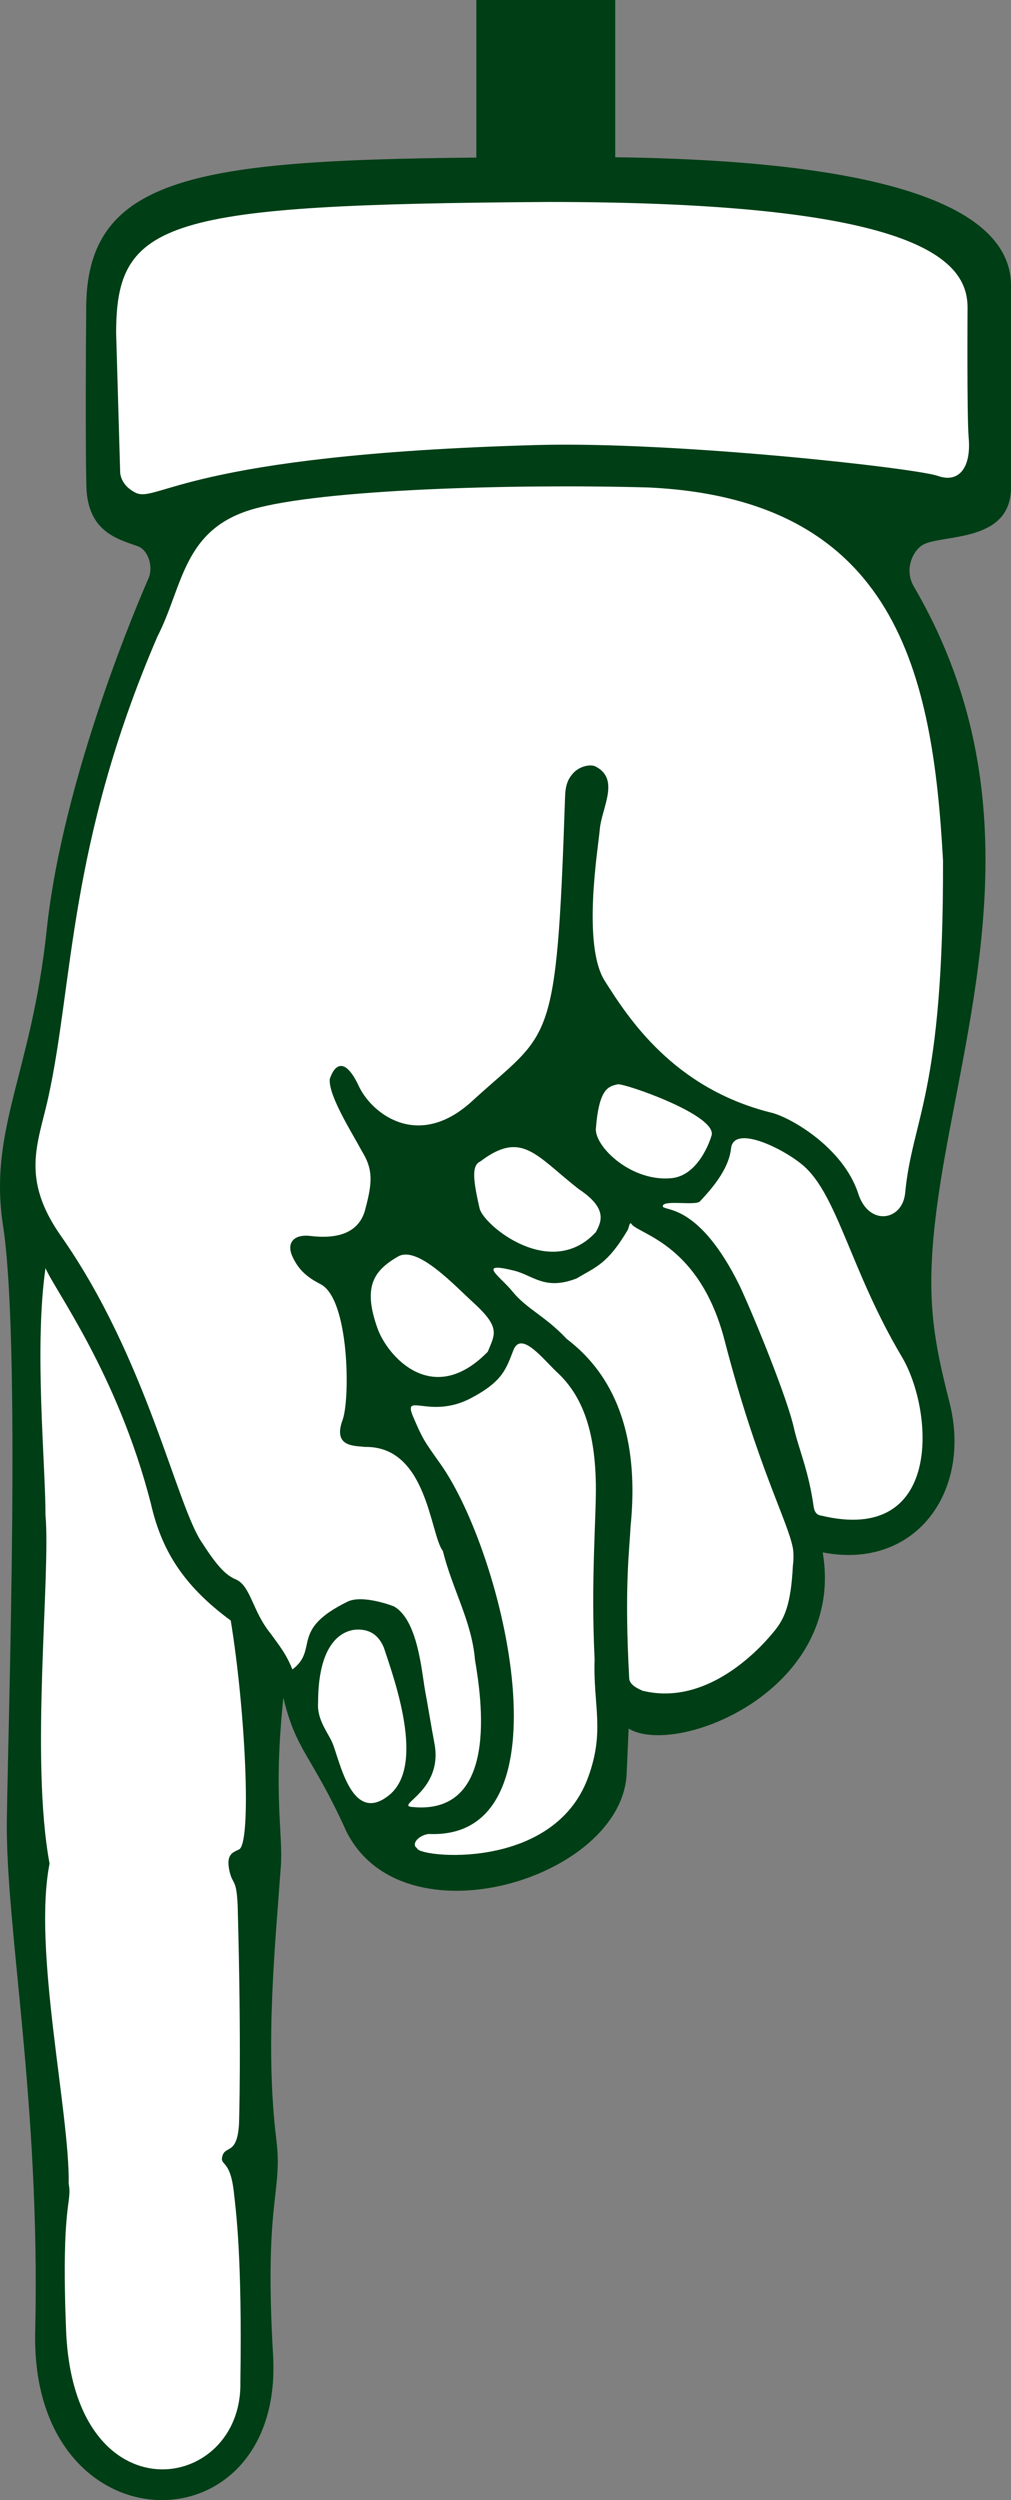 <?xml version="1.0" encoding="utf-8"?>
<!-- Generator: Adobe Illustrator 18.1.1, SVG Export Plug-In . SVG Version: 6.00 Build 0)  -->
<svg version="1.1" xmlns="http://www.w3.org/2000/svg" xmlns:xlink="http://www.w3.org/1999/xlink" x="0px" y="0px" viewBox="0 0 145.601 360"
	  style="enable-background:new 0 0 145.601 360;" xml:space="preserve">
<rect x="0" y="0" width="145.601" height="360" fill="#808080" stroke="none"/>
<style type="text/css">
	.st0{fill:#FFFFFF;}
	.st1{fill:none;stroke:#003E15;stroke-width:20;stroke-miterlimit:10;}
	.st2{fill:#003E15;}
</style>
<g id="background">
</g>
<g id="Pointer">
	<g>
		<line class="st0" x1="78.601" y1="360" x2="78.601" y2="0"/>
		<g>
			<line class="st1" x1="78.601" y1="48" x2="78.601" y2="0"/>
			<g>
				<path class="st2" d="M90.242,255.565l0.293-6.66c6.855,4.16,31.309-5.469,27.949-25.371c13.34,2.598,21.563-8.77,18.242-21.66
					c-2.812-11.113-3.926-17.617-0.351-37.051c4.434-24.121,11.875-51.836-4.766-80.371c-1.465-2.48-0.104-5.371,1.537-6.123
					c3.125-1.377,12.455-0.342,12.455-8.135V41.131c0-10.371-15.072-18.672-63.236-18.516c-50.156,0.156-69.753,0.713-69.948,21.465
					c-0.156,20.371,0.026,26.016,0.026,26.016c0.195,6.484,4.505,7.52,7.337,8.535c1.621,0.557,2.331,3.037,1.589,4.697
					c-1.152,2.607-12.282,28.34-14.645,50.576c-2.168,20.625-8.416,28.691-6.287,42.578c2.539,16.445,0.782,69.648,0.548,85.566
					c-0.195,15.566,4.844,40.547,4.083,73.711c-0.723,31.66,35.918,31.816,34.258,3.34c-1.309-22.52,1.426-23.272,0.469-31.036
					c-1.68-13.632-0.098-28.691,0.645-39.257c0.352-4.844-1.113-10.176,0.371-24.355c1.855,7.793,4.023,8.125,9.082,19.277
					C58.035,280.018,89.324,270.565,90.242,255.565z"/>
				<path class="st0" d="M77.312,64.081c20-0.547,54.57,3.32,57.773,4.453c2.969,1.055,4.824-1.133,4.414-5.566
					c-0.254-3.086-0.156-18.691-0.156-18.691c0-6.855-7.051-15.195-60.391-15.195c-55.176,0.371-62.227,2.588-62.227,18.887
					l0.586,20.195c0.195,1.211,0.938,2.129,2.188,2.773C22.625,72.528,26.785,65.487,77.312,64.081z"/>
				<path class="st0" d="M82.684,111.19c0.898-0.879,2.402-1.201,3.125-0.801c3.516,1.856,0.84,5.918,0.566,9.063
					c-0.215,2.598-2.598,16.68,0.762,21.855c3.301,5.195,9.785,15.361,23.848,18.887c2.617,0.566,10.43,4.941,12.617,11.68
					c1.524,4.746,6.367,3.945,6.758-0.098c1.016-10.84,5.547-14.16,5.449-47.871c-1.465-26.856-6.68-52.031-42.402-53.711
					c-19.629-0.547-47.109,0.273-57.031,3.135c-10.078,2.939-10,11.123-13.711,18.34C9.793,121.6,10.594,141.6,6.922,158.163
					c-1.445,6.523-3.984,11.484,1.855,19.805c12.441,17.734,16.68,39.082,20.391,44.277c2.305,3.584,3.477,4.609,4.785,5.176
					c2.148,0.908,2.422,4.629,5,7.773c1.484,2.051,2.246,2.969,3.164,5.195c3.867-2.969-0.469-5.644,7.949-9.766
					c1.816-0.879,5.215,0.137,6.66,0.684c3.438,1.953,3.984,9.258,4.492,12.129c0.43,2.285,0.859,5.02,1.348,7.598
					c1.309,6.855-5.723,8.926-3.223,9.16c12.578,1.27,10-15.645,9.063-21.191c-0.469-5.566-3.242-10.098-4.629-15.674
					c-1.855-2.393-2.227-15.127-11.211-14.981c-1.445-0.185-4.688,0.088-3.223-3.896c1.094-3.008,0.977-17.383-3.164-19.531
					c-1.875-0.977-3.125-1.953-4.062-3.984c-0.918-2.031,0.254-3.242,2.578-2.969c2.969,0.361,7.031,0.137,7.969-4.062
					c0.977-3.711,1.055-5.557-0.547-8.145c-1.484-2.773-4.805-7.949-4.629-10.371c0.625-1.953,2.129-3.476,4.238,1.113
					c2.012,4.082,8.672,9.043,16.289,2.031c11.27-10.332,12.129-7.012,13.359-43.652C81.414,113.163,81.726,112.166,82.684,111.19z"
					/>
				<path class="st0" d="M83.328,171.209c-6.133-4.805-8.164-8.516-14.16-3.965c-1.152,0.547-1.152,2.207-0.098,6.758
					c0.547,2.402,10.254,10.449,16.738,3.418C86.726,175.76,87.391,173.905,83.328,171.209z"/>
				<path class="st0" d="M102.469,163.534c0.938-2.93-12.637-7.598-13.516-7.402c-1.289,0.313-2.695,0.508-3.145,6.484
					c0,2.676,5.215,7.598,10.918,7.031C100.633,169.256,102.312,164.1,102.469,163.534z"/>
				<path class="st0" d="M68.309,187.694c-2.852-2.578-8.164-8.398-10.996-6.758c-3.398,1.973-5.117,4.238-2.969,10.273
					c1.406,4.043,7.949,11.582,15.899,3.438C71.258,192.147,72.117,191.209,68.309,187.694z"/>
				<path class="st0" d="M118.289,218.241c17.52,4.199,16.211-15.078,11.602-22.852c-7.422-12.48-9.258-23.34-14.258-27.598
					c-2.813-2.402-10-5.937-10.352-2.402c-0.352,3.125-2.969,5.977-4.473,7.598c-0.645,0.684-5.449-0.293-5.352,0.723
					c0.176,0.742,5.176-0.547,11.094,11.484c2.402,5.195,6.894,16.387,7.773,20.371c0.684,3.066,2.129,6.123,2.871,11.484
					C117.391,218.065,117.918,218.182,118.289,218.241z"/>
				<path class="st0" d="M90.613,241.6c-0.723-13.232,0.059-18.535,0.195-21.777c1.66-16.289-4.59-23.516-9.199-27.031
					c-3.125-3.34-5.723-4.258-7.832-6.855c-1.68-2.09-5.293-4.355,0.273-2.969c2.734,0.684,4.434,2.9,9.004,1.113
					c2.754-1.66,4.434-2.031,7.383-7.031c0.195-0.566,0.273-1.221,0.547-0.742c1.25,1.484,9.805,2.988,13.359,16.66
					c4.688,18.125,9.16,26.152,9.844,29.961c0.117,0.644,0.117,1.68,0,2.519c-0.273,5.586-1.211,7.617-2.637,9.375
					c-1.406,1.758-9.258,11.025-19.004,8.633C91.434,242.987,90.613,242.42,90.613,241.6z"/>
				<path class="st0" d="M60.066,266.131c0,1.289,19.629,3.477,24.629-10.195c2.461-6.719,0.703-10.352,0.938-17.031
					c-0.566-11.484,0.273-20.703,0.176-25.371c-0.137-6.865-1.602-12.246-5.566-15.918c-1.992-1.855-5.156-6.035-6.289-3.242
					c-1.074,2.774-1.562,4.531-6.094,6.934c-5.938,3.145-9.922-0.996-8.359,2.695c1.367,3.164,1.484,3.359,3.906,6.758
					c9.219,12.988,19.063,54.258-1.68,53.32C60.242,264.276,59.168,265.565,60.066,266.131z"/>
				<path class="st0" d="M45.809,245.194c-0.176,2.422,1.426,4.297,2.051,5.742c1.094,2.598,2.774,11.855,8.125,7.598
					c5.391-4.258,0.742-16.865-0.703-21.289c-0.781-1.856-2.051-2.598-3.731-2.598C49.891,234.647,45.809,235.76,45.809,245.194z"/>
				<path class="st0" d="M9.891,314.452c0.176-10.176-5.195-33.692-2.754-46.104c-2.812-15.185,0.176-41.475-0.586-50.185
					c0-7.402-1.641-24.082,0-35.566c1.309,3.164,10.371,15.195,15.176,33.906c1.484,6.484,4.453,11.66,11.504,16.846
					c2.129,13.057,3.027,32.08,1.191,32.959c-0.879,0.43-1.895,0.664-1.387,3.066c0.469,2.129,1.016,1.016,1.191,5
					c0.566,20.547,0.195,31.455,0.195,31.455c-0.273,4.562-1.973,3.038-2.402,4.658c-0.371,1.426,1.133,0.362,1.66,5.176
					c0.273,2.52,1.211,9.064,0.938,27.324c0.351,16.114-24.024,19.844-25.098-7.422C8.777,317.05,10.437,317.244,9.891,314.452z"/>
			</g>
		</g>
	</g>
</g>
</svg>
